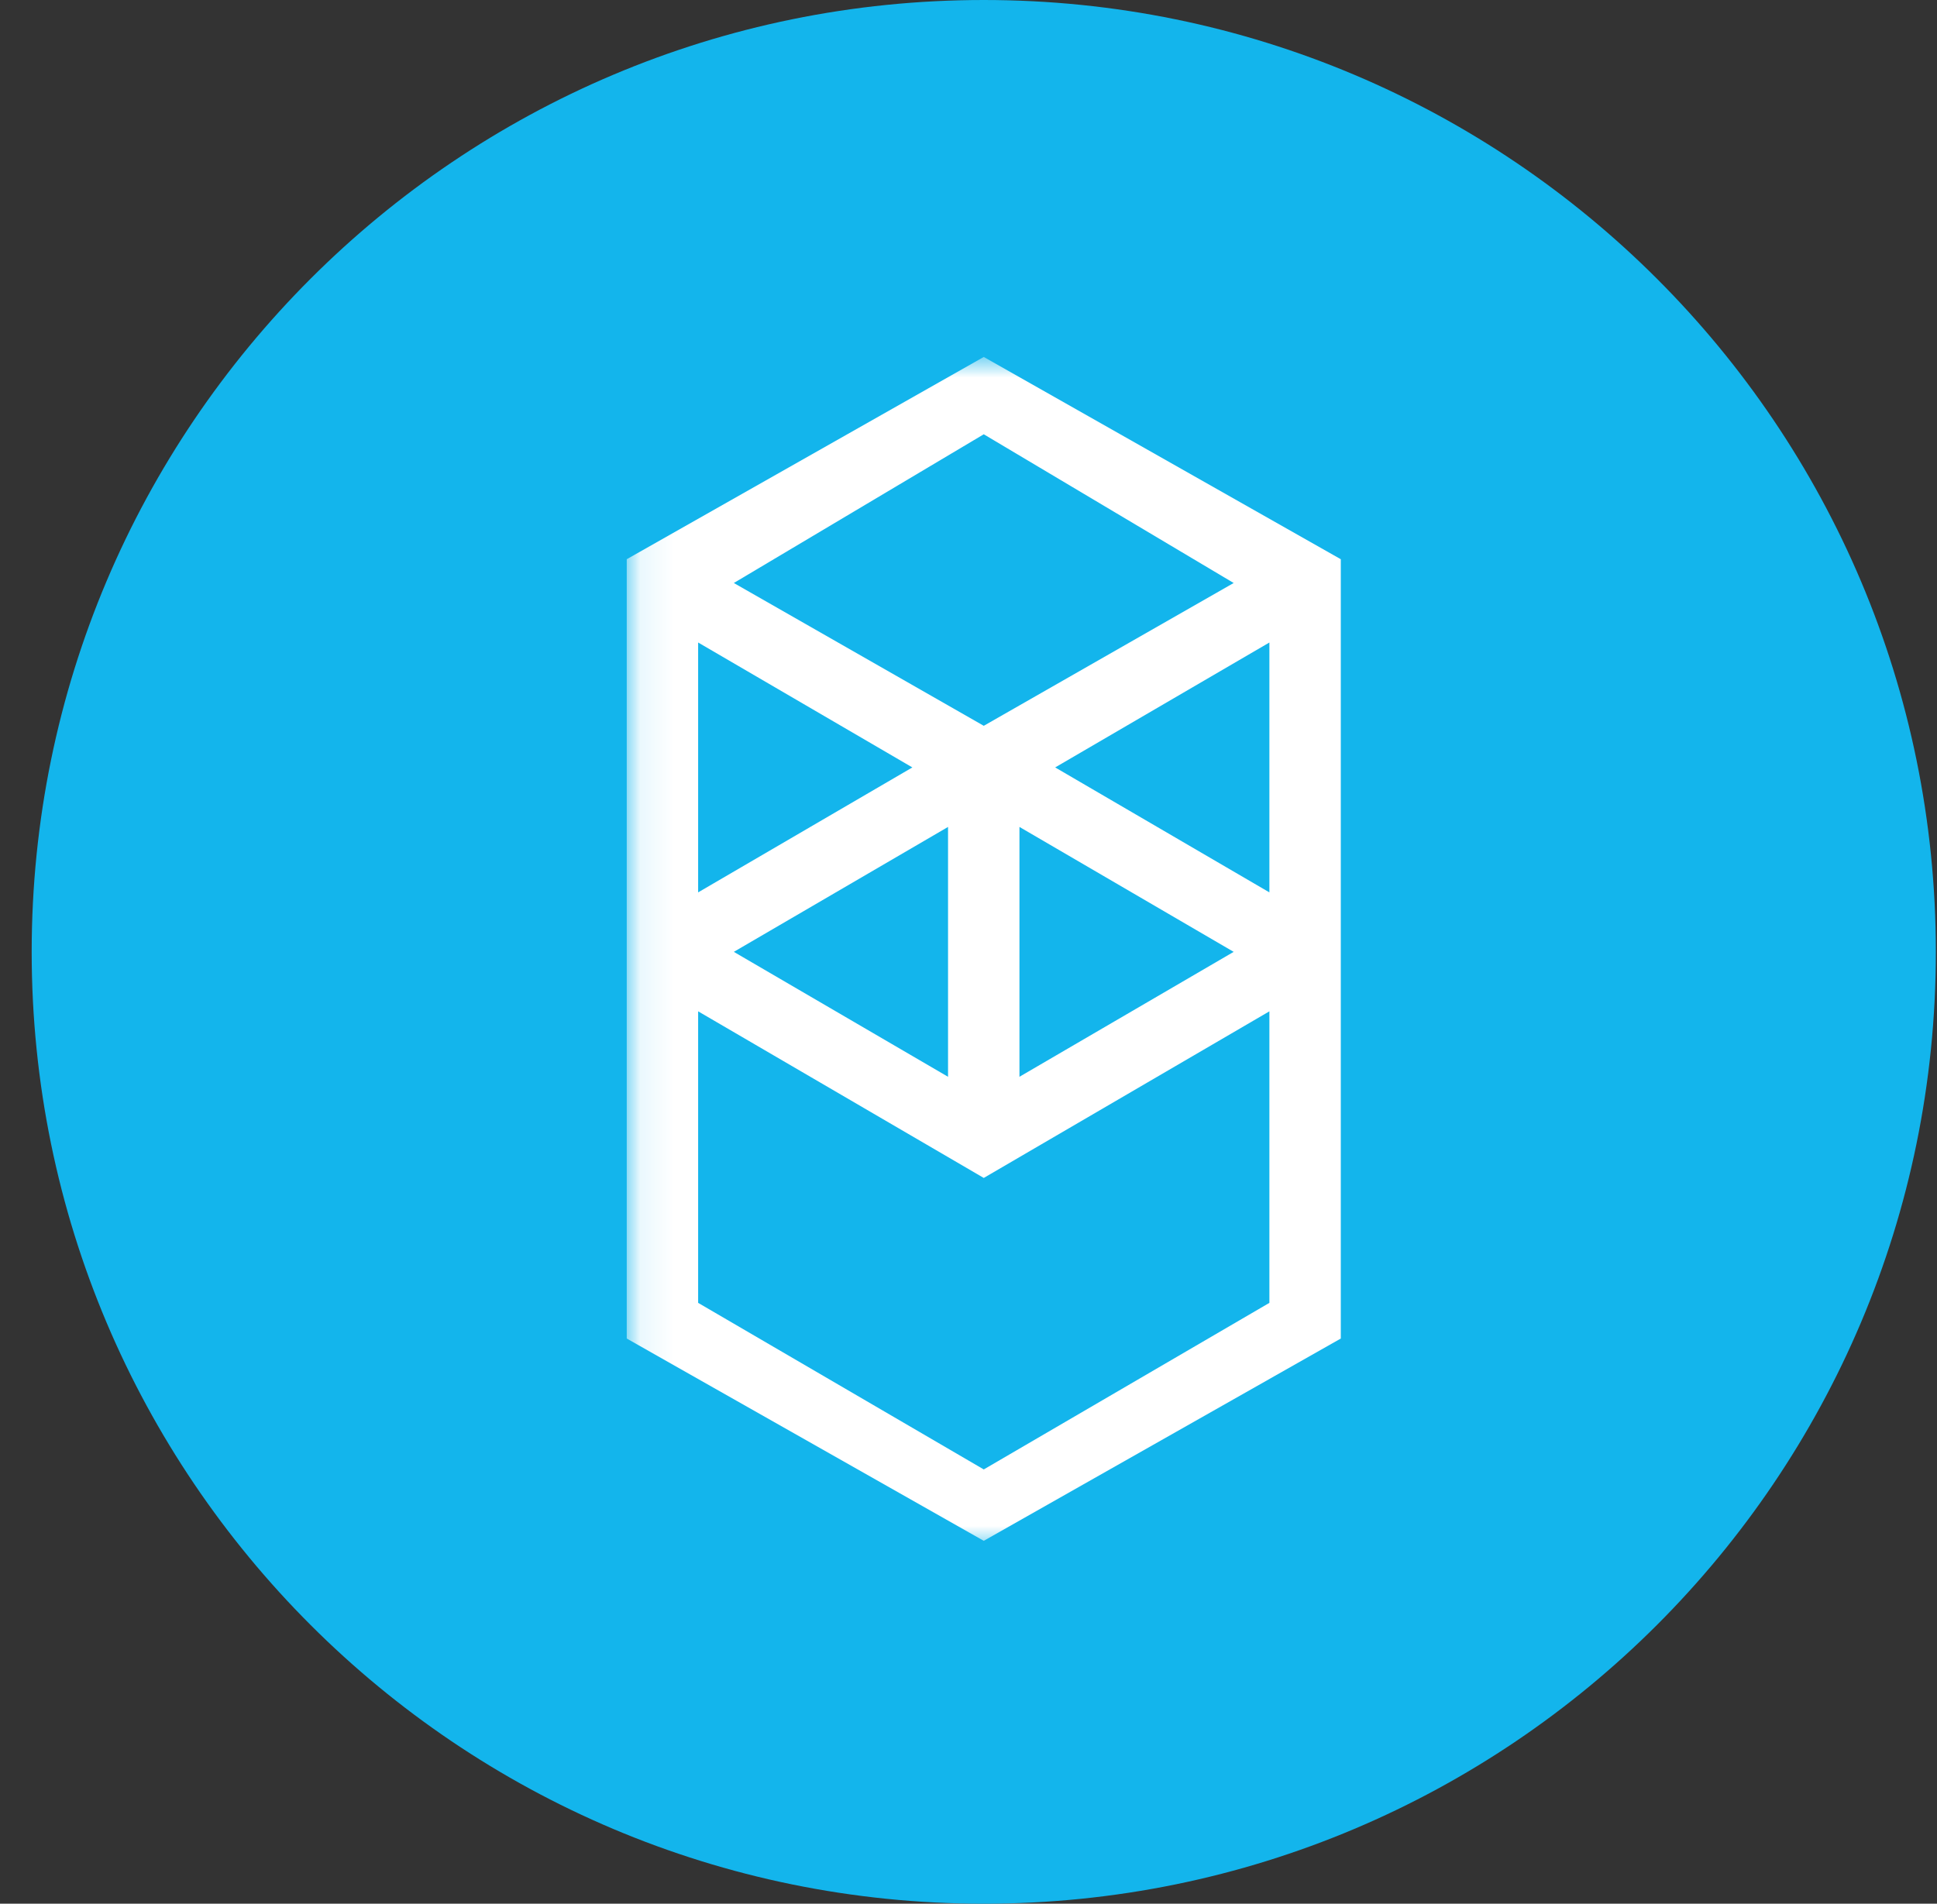 <svg xmlns="http://www.w3.org/2000/svg" width="59" height="58" viewBox="0 0 59 58" fill="none"><rect x="0" y="0" width="59" height="58" fill="#333333" stroke="none"/><g clip-path="url(#clip0_953_1817)"><path d="M58.965 29C58.965 45.017 45.982 58 29.965 58C13.948 58 0.965 45.017 0.965 29C0.965 12.983 13.948 0 29.965 0C45.982 0 58.965 12.983 58.965 29Z" fill="#13B5EC"></path><mask id="mask0_953_1817" style="mask-type:luminance" maskUnits="userSpaceOnUse" x="19" y="10" width="169" height="38"><path fill-rule="evenodd" clip-rule="evenodd" d="M19.09 10.875H187.834V47.125H19.09V10.875Z" fill="white"></path></mask><g mask="url(#mask0_953_1817)"><path fill-rule="evenodd" clip-rule="evenodd" d="M32.14 23.381L38.665 19.575V27.188L32.14 23.381ZM38.665 39.694L29.965 44.769L21.265 39.694V30.812L29.965 35.888L38.665 30.812V39.694ZM21.265 19.575L27.79 23.381L21.265 27.188V19.575ZM31.052 25.194L37.577 29L31.052 32.806V25.194ZM28.877 32.806L22.352 29L28.877 25.194V32.806ZM37.577 17.762L29.965 22.113L22.352 17.762L29.965 13.231L37.577 17.762ZM19.09 17.038V40.781L29.965 46.944L40.84 40.781V17.038L29.965 10.875L19.09 17.038Z" fill="white"></path></g></g><defs><clipPath id="clip0_953_1817"><rect width="58" height="58" fill="white" transform="translate(0.965)"></rect></clipPath></defs></svg>